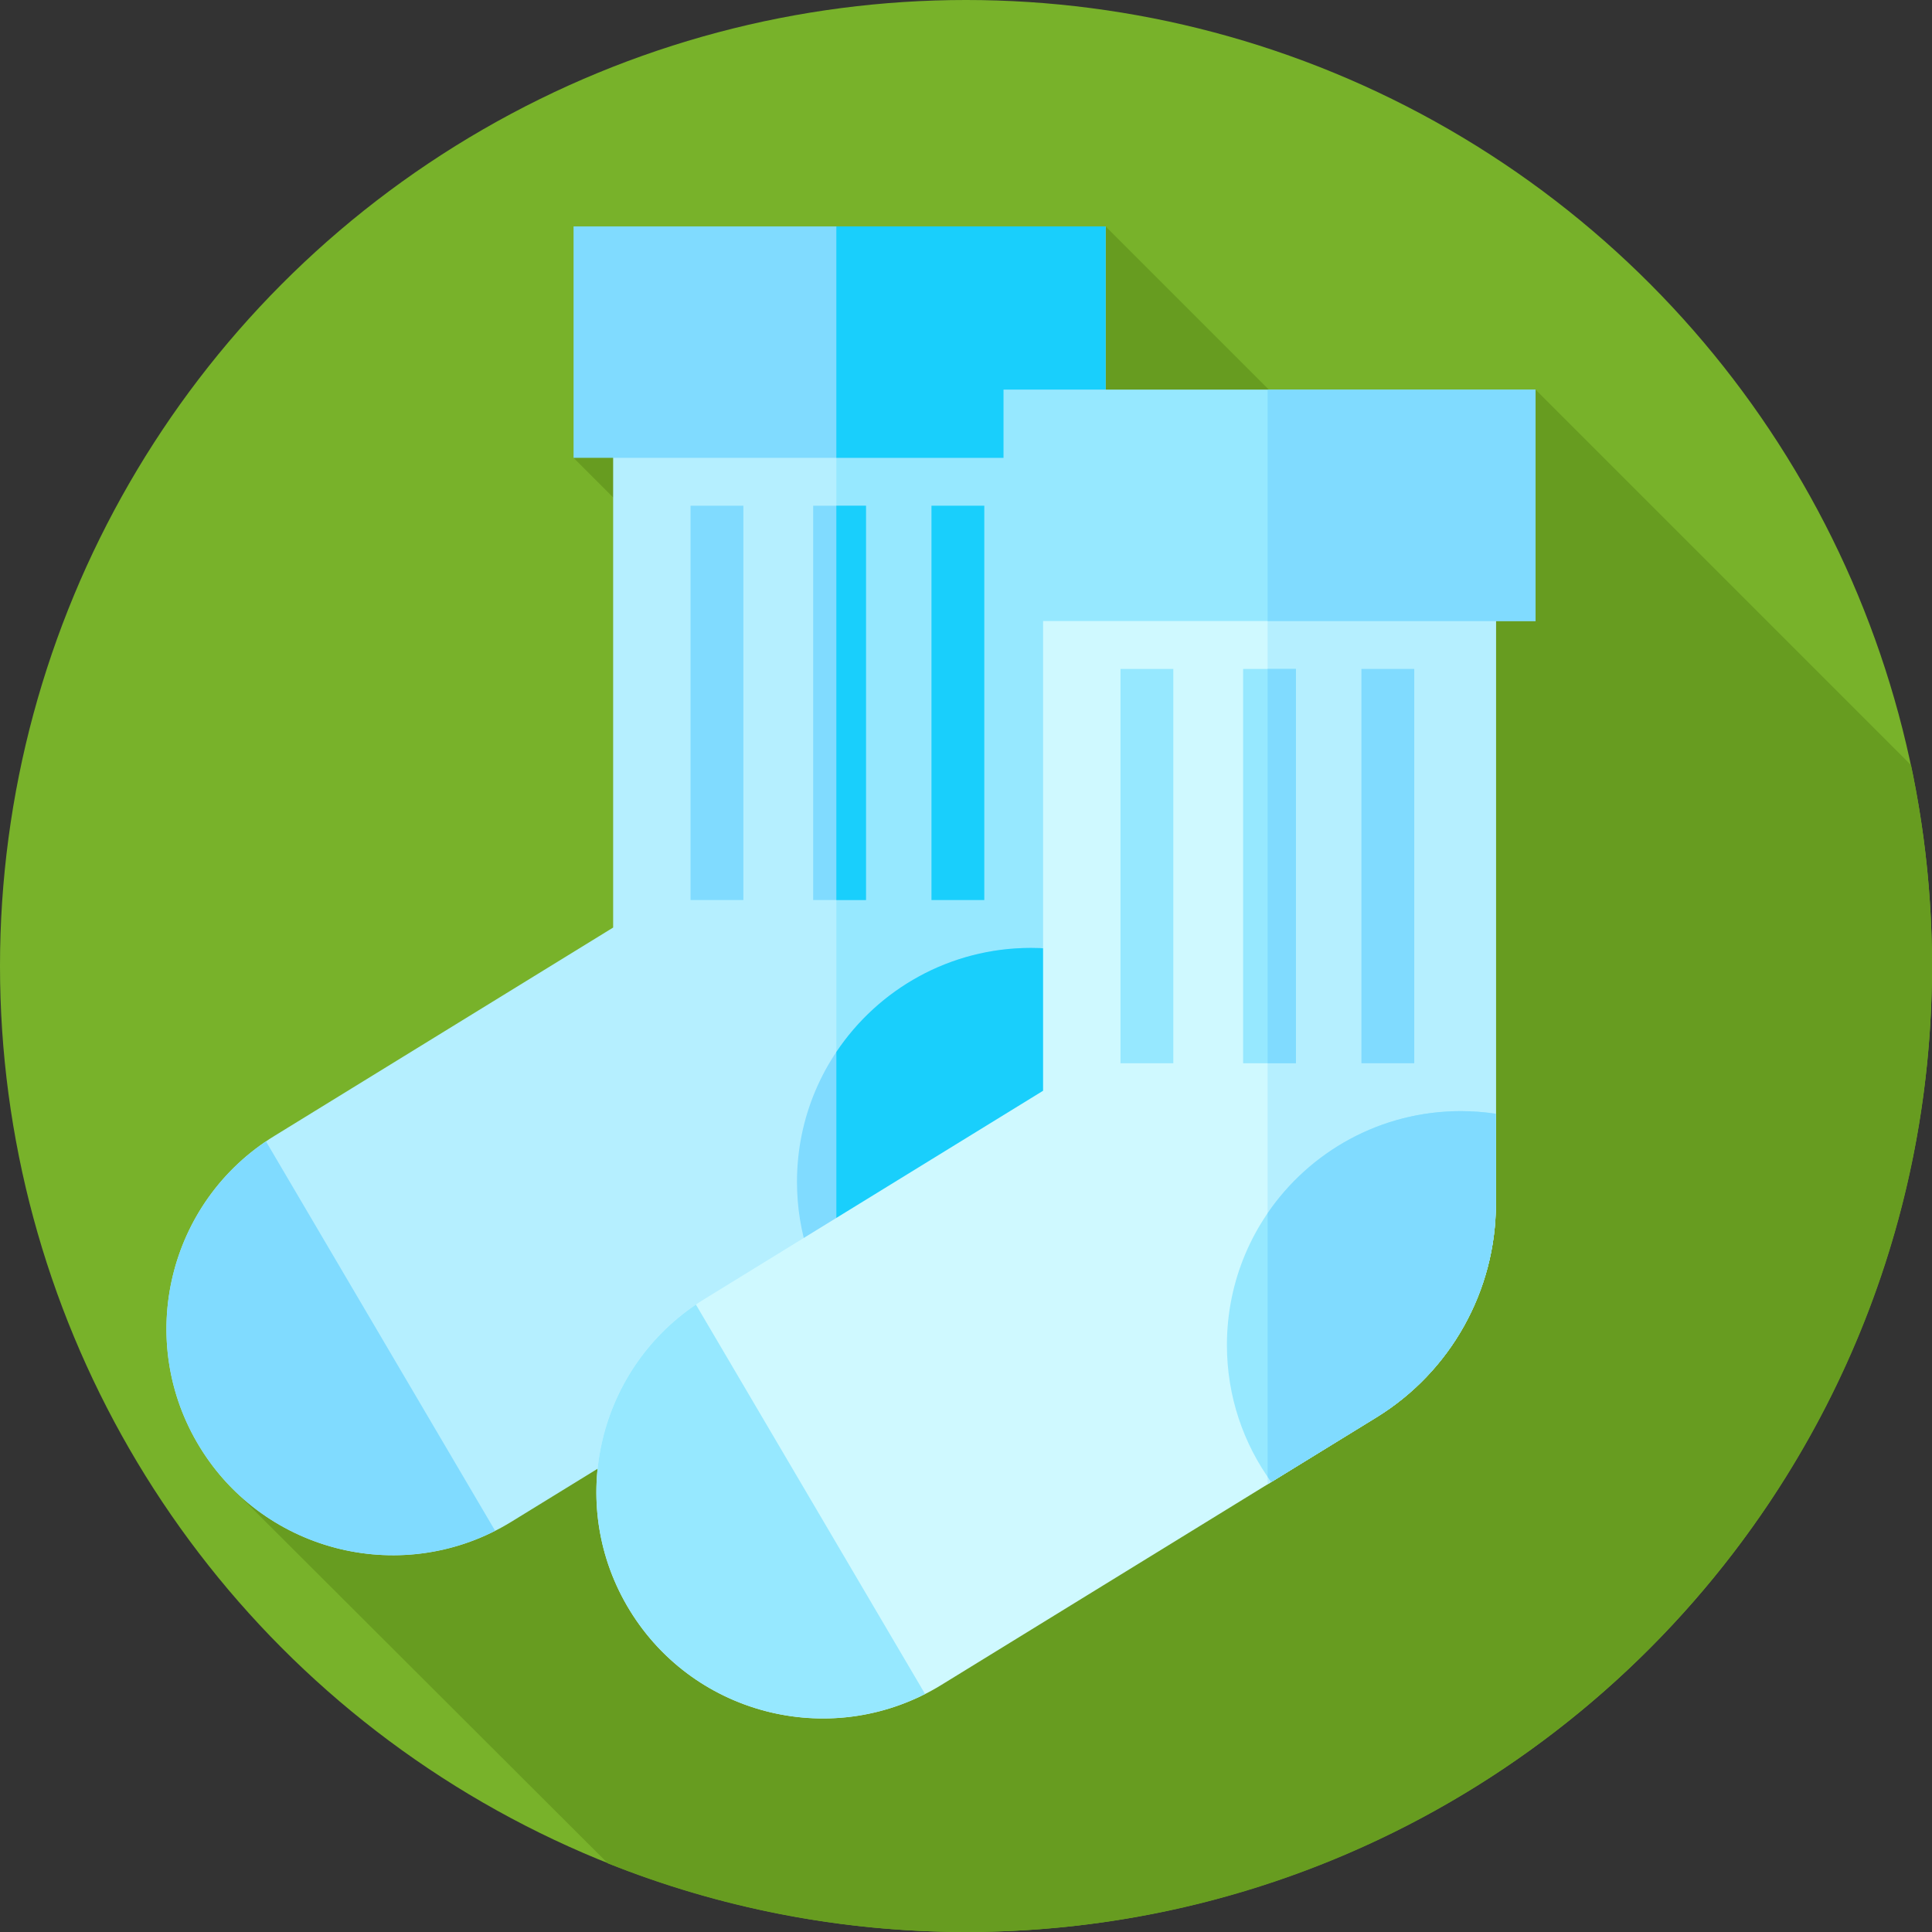 <?xml version="1.0" encoding="iso-8859-1"?>
<!-- Generator: Adobe Illustrator 19.0.0, SVG Export Plug-In . SVG Version: 6.00 Build 0)  -->
<svg version="1.1" id="Capa_1" xmlns="http://www.w3.org/2000/svg" xmlns:xlink="http://www.w3.org/1999/xlink" x="0px" y="0px"
	 viewBox="0 0 512 512" style="enable-background:new 0 0 512 512;" xml:space="preserve">
<rect x="0" y="0" width="512" height="512" fill="#333333" stroke="none"/>
<circle style="fill:#78B22A;" cx="256" cy="256" r="256"/>
<path style="fill:#679C20;" d="M512,256c0-18.261-1.927-36.07-5.561-53.248l-99.502-99.502l-33.466,37.22L293,60l-141,61.333
	l115.045,115.045L61.152,394.053l99.945,99.767C190.446,505.543,222.468,512,256,512C397.385,512,512,397.385,512,256z"/>
<path style="fill:#B5EFFF;" d="M282.491,275.733V89.167h-120v156.645l-89.793,55.23c-28.23,17.351-37.05,54.303-19.698,82.534l0,0
	c17.352,28.231,54.304,37.05,82.535,19.698l115.284-70.898C270.5,320.28,282.491,298.835,282.491,275.733z"/>
<path style="fill:#96E8FF;" d="M221.643,89.167V350.32l29.176-17.943c19.681-12.097,31.672-33.542,31.672-56.643V89.167H221.643z"/>
<g>
	<path style="fill:#80DBFF;" d="M53,383.576L53,383.576c16.481,26.814,50.639,36.098,78.217,22.096L70.489,302.478
		C44.023,320.365,36.111,356.098,53,383.576z"/>
	<rect x="152" y="60" style="fill:#80DBFF;" width="141" height="61.33"/>
</g>
<rect x="221.64" y="60" style="fill:#19CFFC;" width="71.36" height="61.33"/>
<rect x="215.5" y="134.02" style="fill:#80DBFF;" width="14" height="104.5"/>
<rect x="221.64" y="134.02" style="fill:#19CFFC;" width="7.857" height="104.5"/>
<rect x="183" y="134.02" style="fill:#80DBFF;" width="14" height="104.5"/>
<rect x="246.85" y="134.02" style="fill:#19CFFC;" width="14" height="104.5"/>
<path style="fill:#80DBFF;" d="M282.491,251.91c-3.028-0.457-6.126-0.702-9.283-0.702c-34.242,0-62,27.758-62,62
	c0,13.563,4.364,26.098,11.754,36.3l27.857-17.132c19.681-12.097,31.672-33.542,31.672-56.643V251.91z"/>
<path style="fill:#19CFFC;" d="M273.208,251.208c-21.503,0-40.445,10.95-51.565,27.575v68.829c0.428,0.64,0.868,1.273,1.319,1.896
	l27.857-17.132c19.681-12.097,31.672-33.542,31.672-56.643V251.91C279.463,251.454,276.365,251.208,273.208,251.208z"/>
<path style="fill:#CFF9FF;" d="M396.428,318.983V132.417h-120v156.645l-89.793,55.23c-28.231,17.352-37.05,54.304-19.698,82.535l0,0
	c17.352,28.231,54.304,37.05,82.535,19.698l115.284-70.898C384.437,363.53,396.428,342.085,396.428,318.983z"/>
<path style="fill:#B5EFFF;" d="M335.929,132.417v260.938l28.827-17.728c19.681-12.097,31.672-33.542,31.672-56.643V132.417H335.929z
	"/>
<g>
	<path style="fill:#96E8FF;" d="M166.937,426.826L166.937,426.826c16.481,26.814,50.639,36.098,78.217,22.096l-60.728-103.195
		C157.96,363.615,150.048,399.348,166.937,426.826z"/>
	<rect x="265.94" y="103.25" style="fill:#96E8FF;" width="141" height="61.33"/>
</g>
<rect x="335.93" y="103.25" style="fill:#80DBFF;" width="71.01" height="61.33"/>
<rect x="329.44" y="177.27" style="fill:#96E8FF;" width="14" height="104.5"/>
<rect x="335.93" y="177.27" style="fill:#80DBFF;" width="7.508" height="104.5"/>
<rect x="296.94" y="177.27" style="fill:#96E8FF;" width="14" height="104.5"/>
<rect x="360.79" y="177.27" style="fill:#80DBFF;" width="14" height="104.5"/>
<path style="fill:#96E8FF;" d="M396.428,295.16c-3.028-0.457-6.126-0.702-9.283-0.702c-34.242,0-62,27.758-62,62
	c0,13.563,4.364,26.098,11.754,36.3l27.857-17.132c19.681-12.097,31.672-33.542,31.672-56.643V295.16z"/>
<path style="fill:#80DBFF;" d="M387.145,294.458c-21.28,0-40.051,10.726-51.217,27.061v69.844c0.32,0.468,0.638,0.936,0.97,1.395
	l27.857-17.132c19.681-12.097,31.672-33.542,31.672-56.643V295.16C393.399,294.704,390.302,294.458,387.145,294.458z"/>
<g>
</g>
<g>
</g>
<g>
</g>
<g>
</g>
<g>
</g>
<g>
</g>
<g>
</g>
<g>
</g>
<g>
</g>
<g>
</g>
<g>
</g>
<g>
</g>
<g>
</g>
<g>
</g>
<g>
</g>
</svg>
